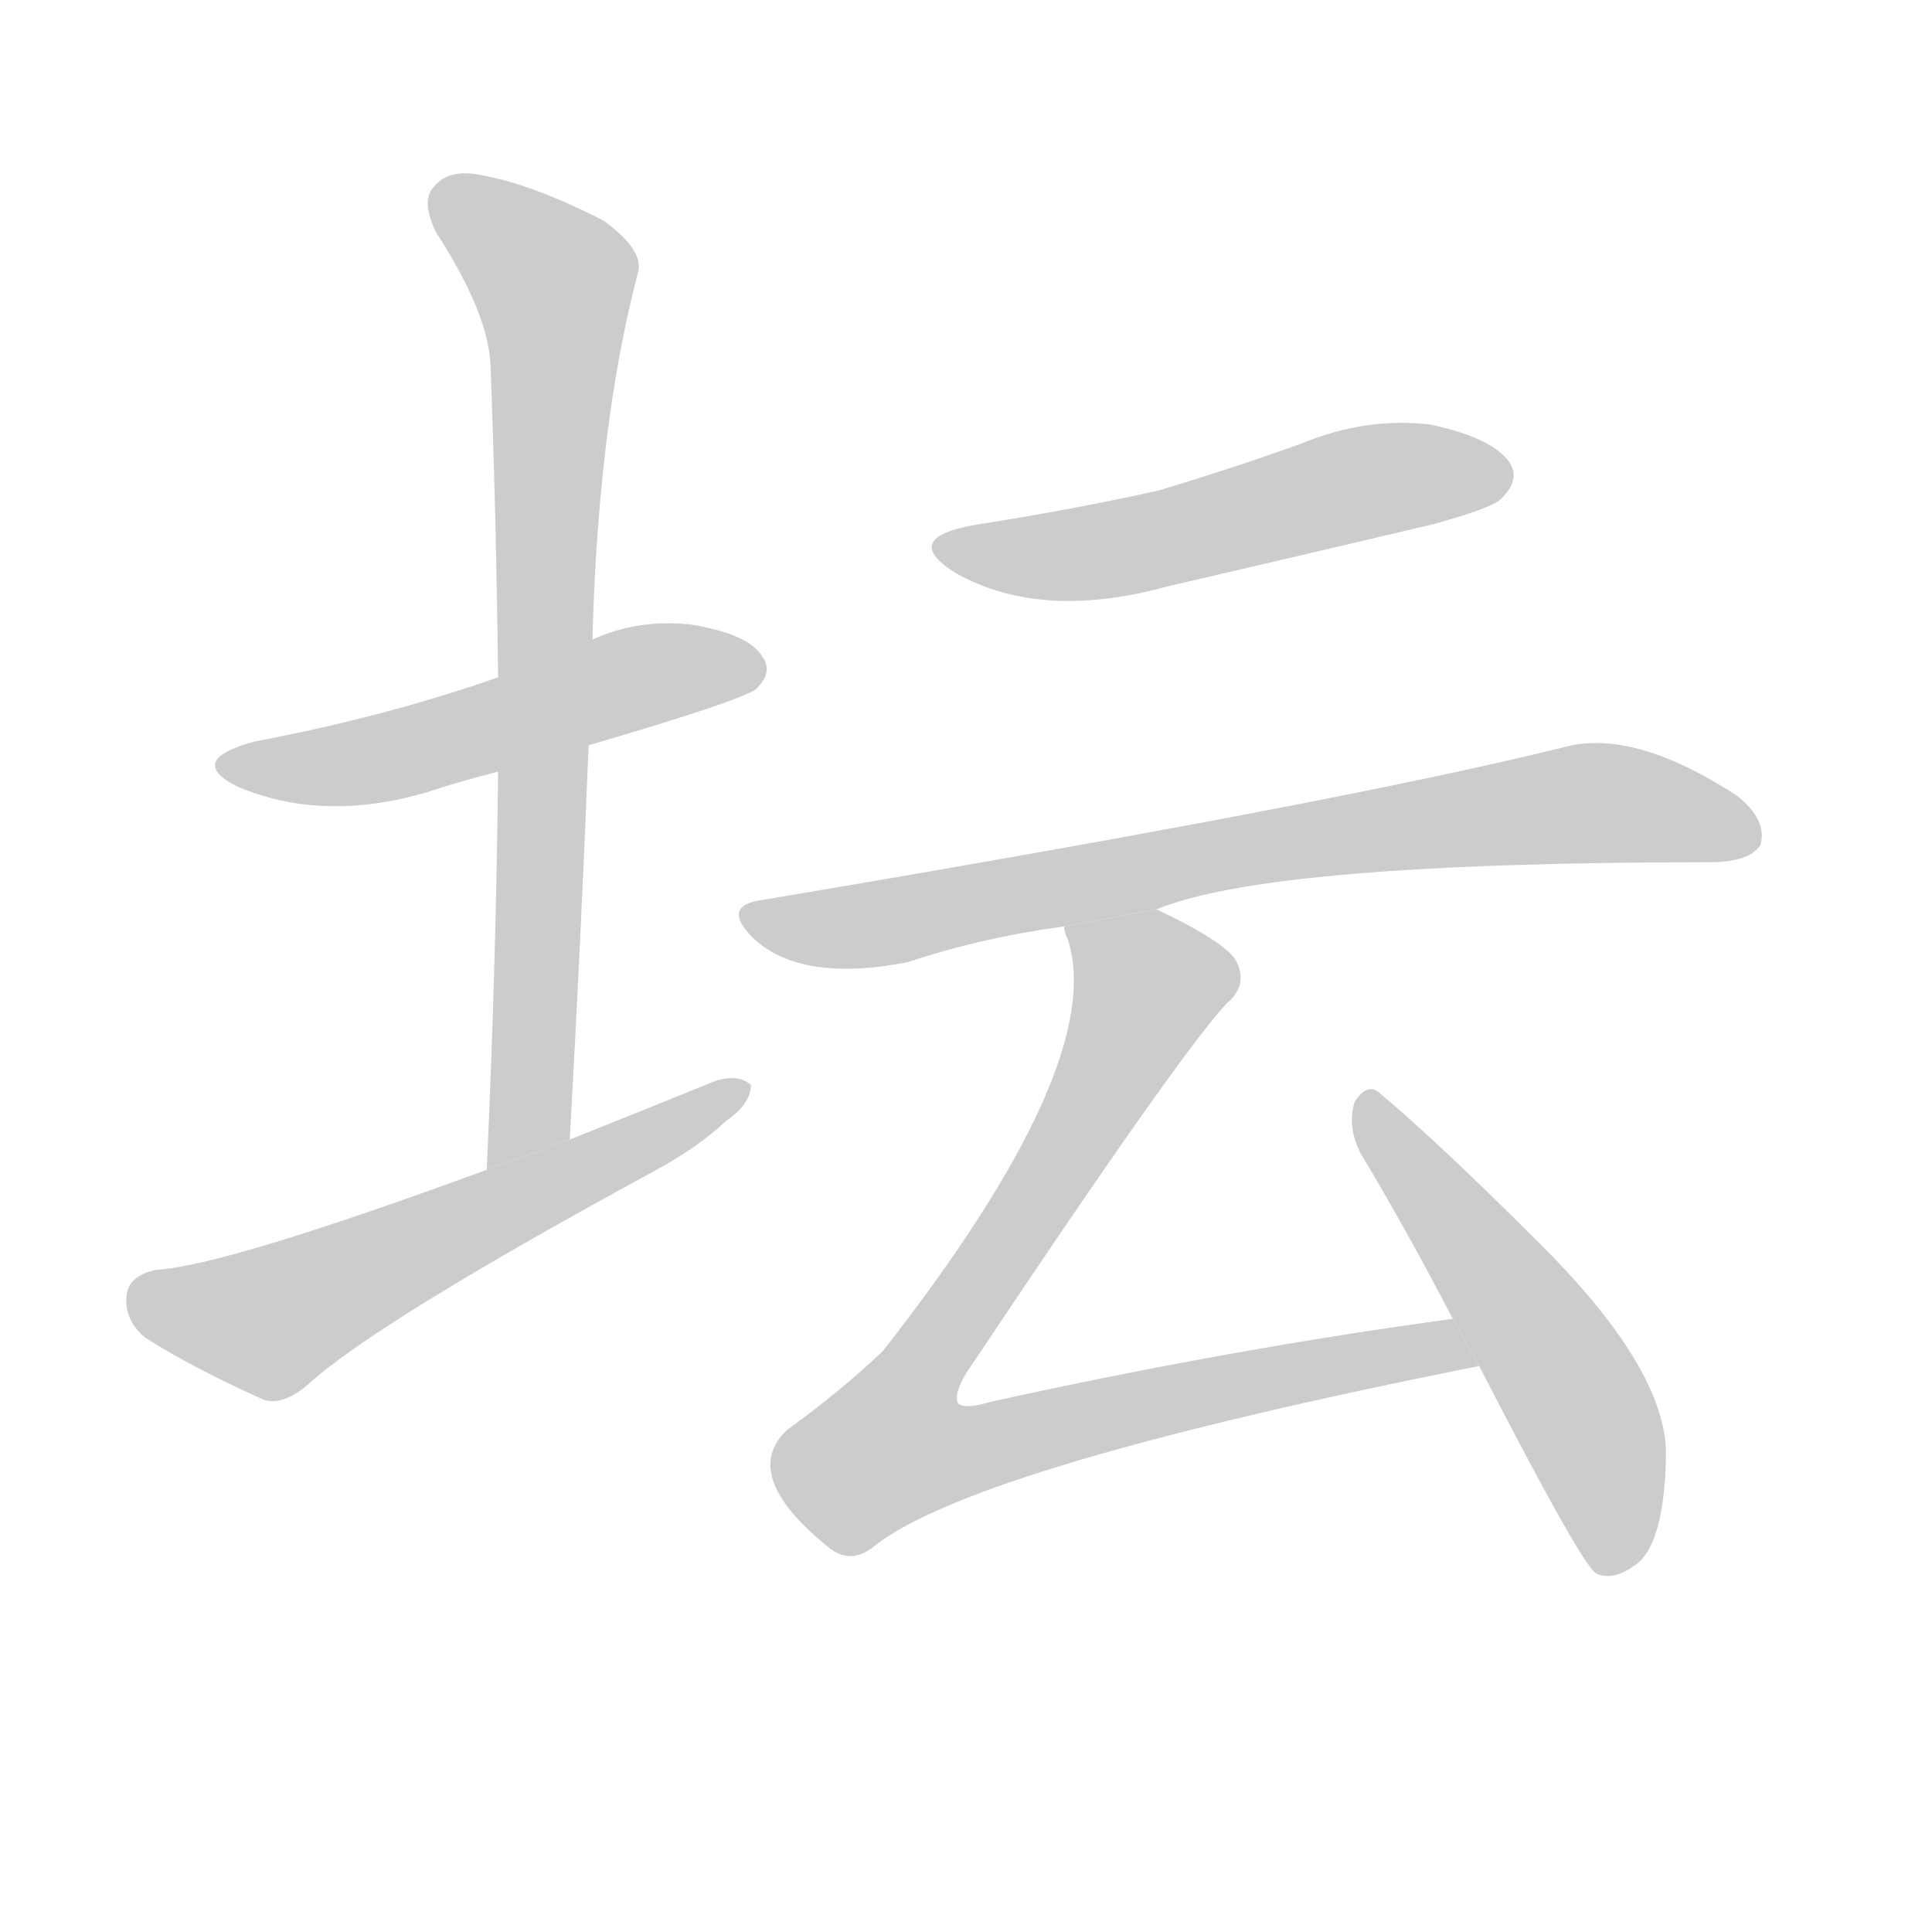 <!--
AnimCJK 2016-2017 Copyright Francois Mizessyn, http://gooo.free.fr/animCJK/
Derived from:
    MakeMeAHanzi project - https://github.com/skishore/makemeahanzi
    Arphic PL KaitiM GB - https://apps.ubuntu.com/cat/applications/precise/fonts-arphic-gkai00mp/
    Arphic PL UKai - https://apps.ubuntu.com/cat/applications/fonts-arphic-ukai/
You can redistribute and/or modify this file under the terms of the Arphic Public License
as published by Arphic Technology Co., Ltd.
You should have received a copy of this license (the directory "APL") along with this file;
if not, see http://ftp.gnu.org/non-gnu/chinese-fonts-truetype/LICENSE.
-->
<svg id="z22363" class="acjk" version="1.1" viewBox="0 0 1024 1024" xmlns="http://www.w3.org/2000/svg" xmlns:xlink="http://www.w3.org/1999/xlink">
<style>
<![CDATA[
@keyframes z22363k {
	from {
		stroke:#c00;
		stroke-dashoffset:3334;
	}
	75% {
		stroke:#c00;
		stroke-dashoffset:0;
	}
	to {
		stroke:#000;
	}
}
#z22363 path[clip-path] {
	animation:z22363k 1s linear both;
	stroke-dasharray:3334;
	stroke-width:128;
	stroke-linecap:round;
	fill:none;
}
#z22363 path[clip-path="url(#z22363c1)"] {animation-delay:1s;}
#z22363 path[clip-path="url(#z22363c2)"] {animation-delay:2s;}
#z22363 path[clip-path="url(#z22363c3)"] {animation-delay:3s;}
#z22363 path[clip-path="url(#z22363c4)"] {animation-delay:4s;}
#z22363 path[clip-path="url(#z22363c5)"] {animation-delay:5s;}
#z22363 path[clip-path="url(#z22363c6)"] {animation-delay:6s;}
#z22363 path[clip-path="url(#z22363c7)"] {animation-delay:7s;}
#z22363 path {fill:#ccc;}
]]>
</style>
<path id="z22363d1" d="M312 395Q394 371 401 365Q410 356 404 348Q397 336 366 331Q338 328 314 339L264 359Q204 380 135 393Q98 403 126 417Q171 436 226 420Q244 414 264 409L312 395 Z"/>
<path id="z22363d2" d="M302 604Q308 496 312 395L314 339Q317 225 338 145Q342 133 320 117Q283 98 256 93Q238 89 230 99Q223 106 231 123Q259 166 260 194Q263 273 264 359L264 409Q263 509 258 620L302 604 Z"/>
<path id="z22363d3" d="M258 620Q119 671 83 673Q68 676 67 687Q66 700 77 709Q102 725 140 742Q150 745 163 734Q199 701 348 620Q370 608 385 594Q398 585 398 575Q391 569 379 573Q342 588 302 604L258 620 Z"/>
<path id="z22363d4" d="M518 278Q476 285 507 304Q552 329 618 311Q687 295 759 278Q792 269 796 264Q806 254 800 245Q791 232 758 225Q724 221 690 235Q654 248 614 260Q569 270 518 278 Z"/>
<path id="z22363d5" d="M613 482Q673 457 906 457Q927 457 933 448Q937 435 921 422Q866 386 829 396Q708 426 404 477Q382 480 399 497Q424 521 481 510Q520 497 564 491L613 482 Z"/>
<path id="z22363d6" d="M770 699Q652 715 525 743Q512 747 508 744Q505 740 512 728Q624 560 650 532Q662 522 655 509Q649 499 613 482L564 491Q564 494 566 498Q587 564 468 716Q446 737 417 758Q392 782 439 820Q451 830 464 819Q518 777 784 724L770 699 Z"/>
<path id="z22363d7" d="M784 724Q838 829 846 834Q855 838 866 830Q882 820 883 772Q884 727 817 660Q763 606 732 580Q725 573 718 584Q714 597 721 611Q745 651 770 699L784 724 Z"/>
<defs>
	<clipPath id="z22363c1"><use xlink:href="#z22363d1"/></clipPath>
	<clipPath id="z22363c2"><use xlink:href="#z22363d2"/></clipPath>
	<clipPath id="z22363c3"><use xlink:href="#z22363d3"/></clipPath>
	<clipPath id="z22363c4"><use xlink:href="#z22363d4"/></clipPath>
	<clipPath id="z22363c5"><use xlink:href="#z22363d5"/></clipPath>
	<clipPath id="z22363c6"><use xlink:href="#z22363d6"/></clipPath>
	<clipPath id="z22363c7"><use xlink:href="#z22363d7"/></clipPath>
</defs>
<path pathLength="3333" clip-path="url(#z22363c1)" d="M122 406L401 352"/>
<path pathLength="3333" clip-path="url(#z22363c2)" d="M233 103L296 155L271 614"/>
<path pathLength="3333" clip-path="url(#z22363c3)" d="M72 688L145 700L390 579"/>
<path pathLength="3333" clip-path="url(#z22363c4)" d="M500 289L569 294L796 249"/>
<path pathLength="3333" clip-path="url(#z22363c5)" d="M405 488L832 426L927 442"/>
<path pathLength="3333" clip-path="url(#z22363c6)" d="M573 496L611 532L462 755L467 774L777 718"/>
<path pathLength="3333" clip-path="url(#z22363c7)" d="M726 584L829 730L863 830"/>
</svg>